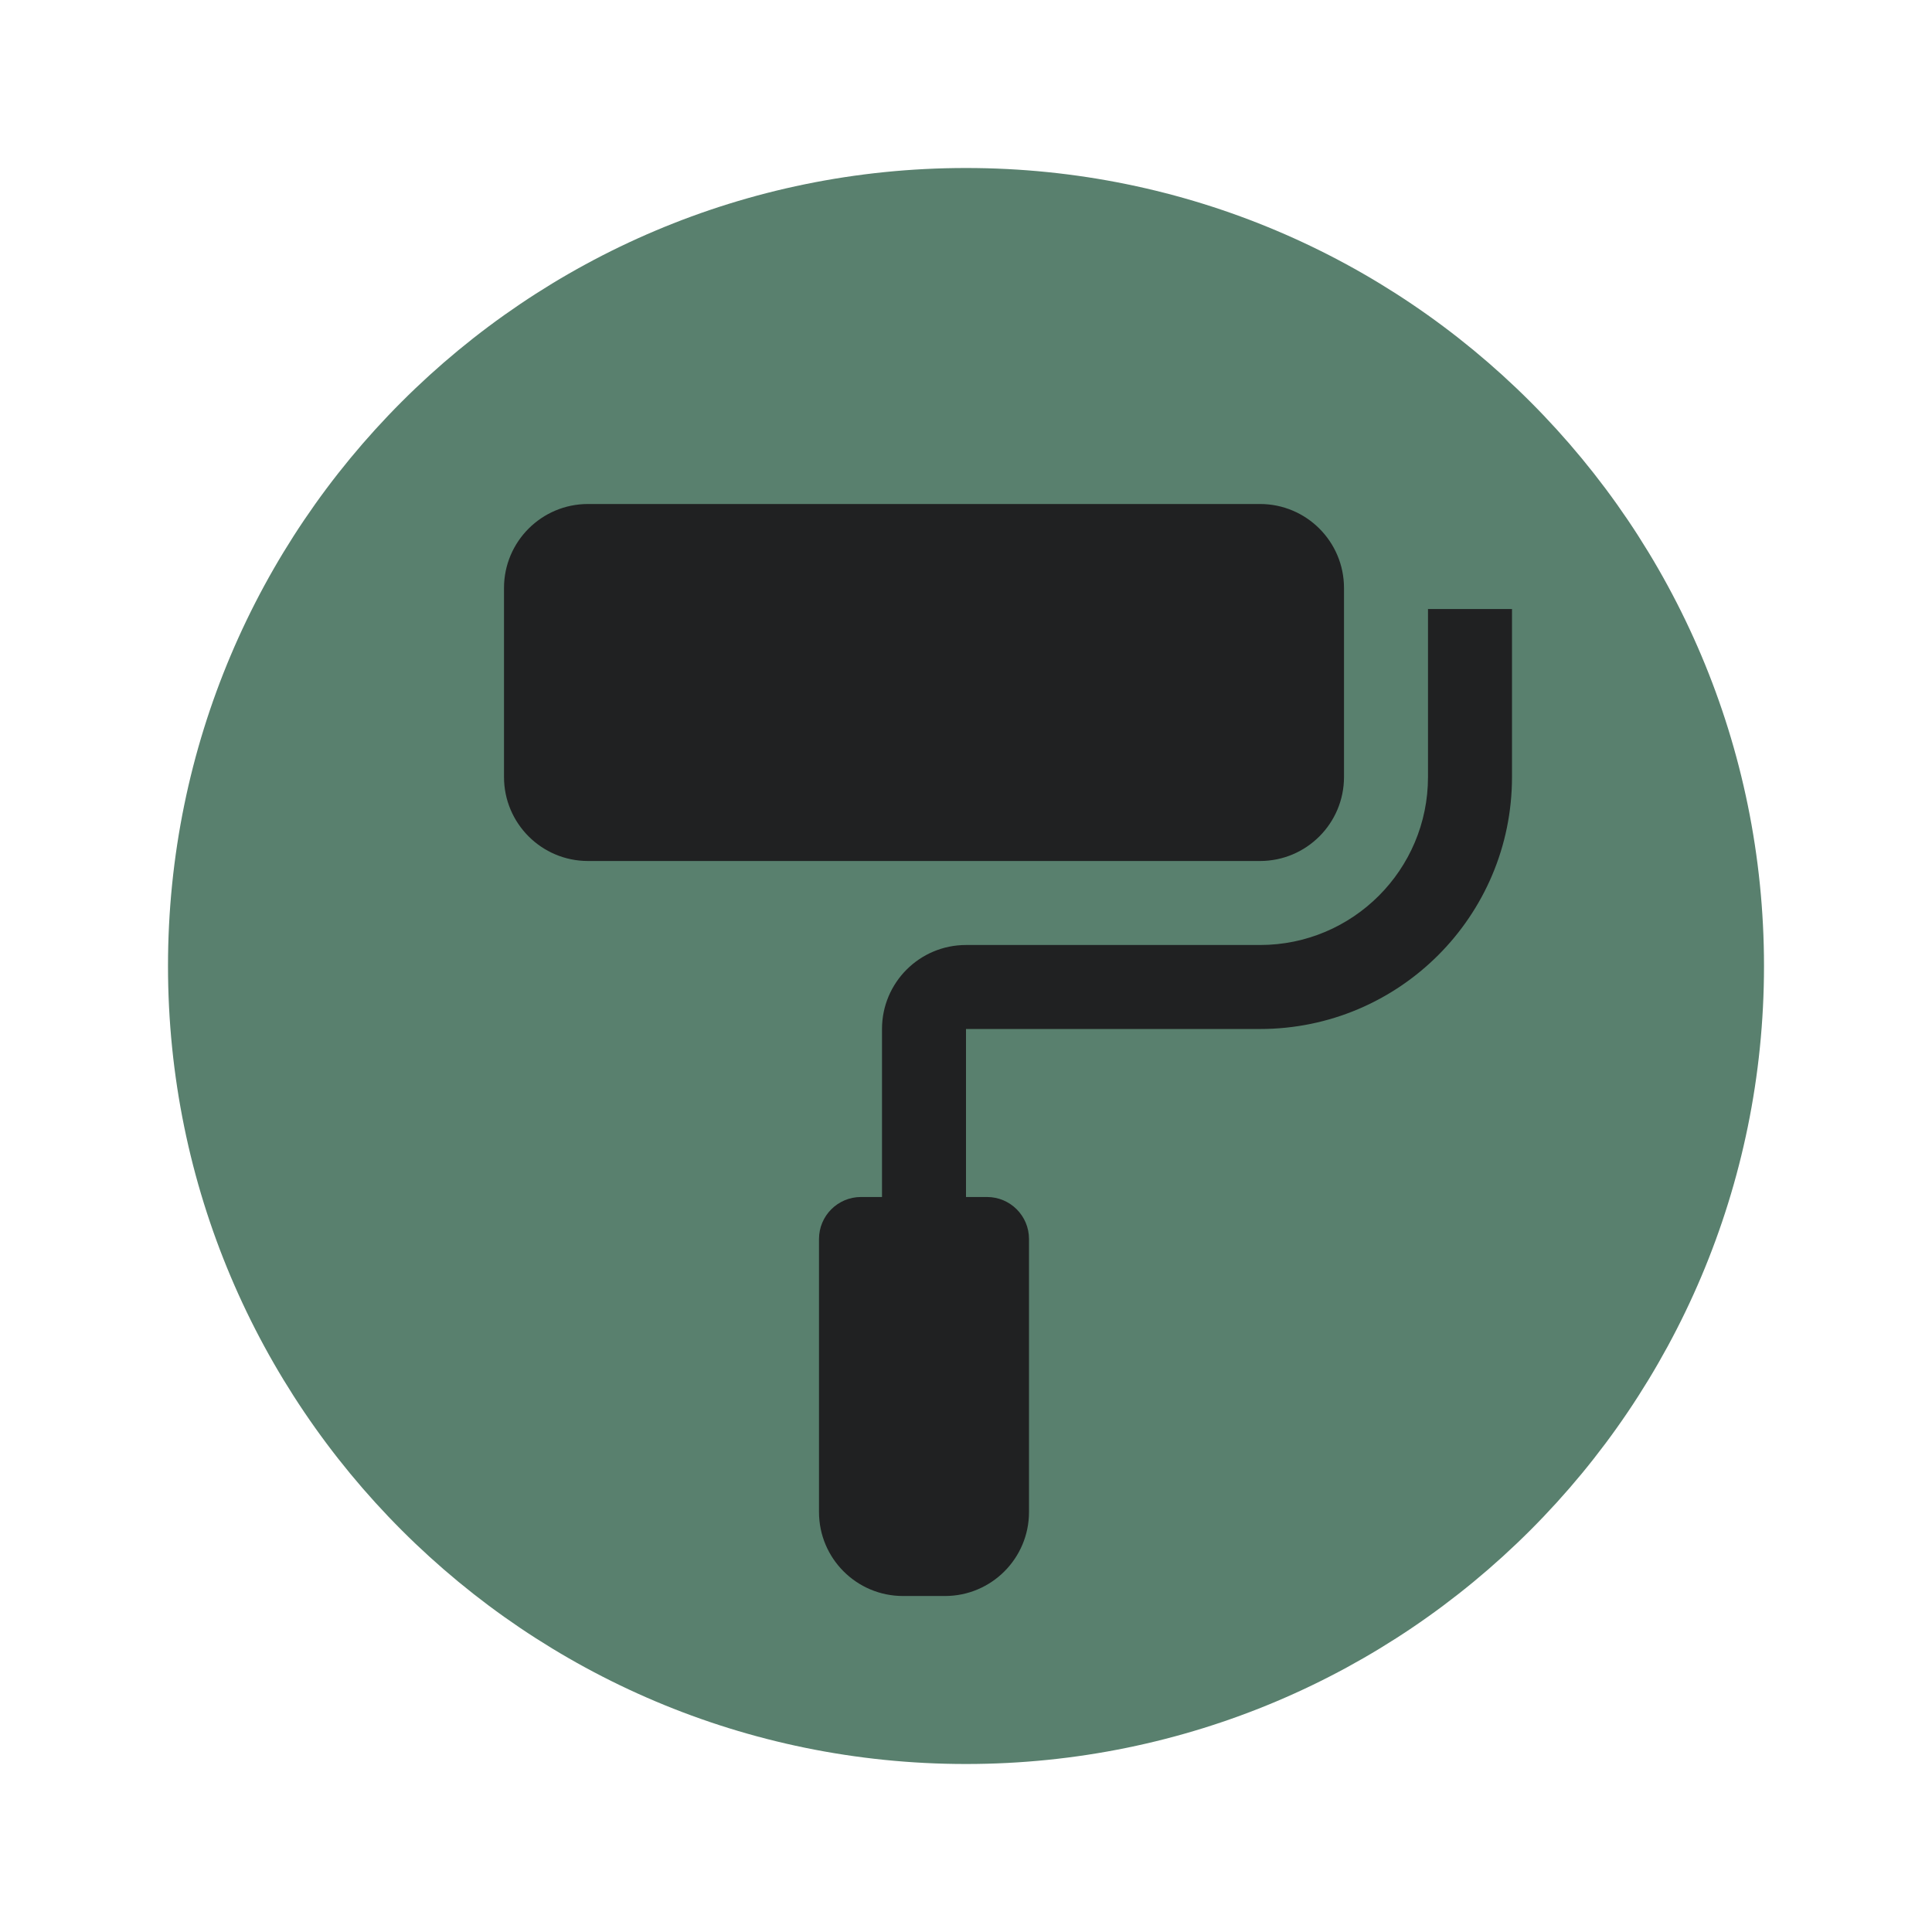 <svg width="92" height="92" viewBox="0 0 92 92" fill="none" xmlns="http://www.w3.org/2000/svg">
<g filter="url(#filter0_d_1_247)">
<path d="M46 84C66.987 84 84 66.987 84 46C84 25.013 66.987 8 46 8C25.013 8 8 25.013 8 46C8 66.987 25.013 84 46 84Z" fill="#59806E"/>
</g>
<path fill-rule="evenodd" clip-rule="evenodd" d="M24 28C24 25.791 25.791 24 28 24H60C62.209 24 64 25.791 64 28V37C64 39.209 62.209 41 60 41H28C25.791 41 24 39.209 24 37V28ZM68 37V29H72V37C72 43.627 66.627 49 60 49H46V57H47C48.105 57 49 57.895 49 59V72C49 74.209 47.209 76 45 76H43C40.791 76 39 74.209 39 72V59C39 57.895 39.895 57 41 57H42V49C42 46.791 43.791 45 46 45H60C64.418 45 68 41.418 68 37Z" fill="#202122"/>
<defs>
<filter id="filter0_d_1_247" x="1" y="1" width="90" height="90" filterUnits="userSpaceOnUse" color-interpolation-filters="sRGB">
<feFlood flood-opacity="0" result="BackgroundImageFix"/>
<feColorMatrix in="SourceAlpha" type="matrix" values="0 0 0 0 0 0 0 0 0 0 0 0 0 0 0 0 0 0 127 0" result="hardAlpha"/>
<feOffset/>
<feGaussianBlur stdDeviation="3.5"/>
<feColorMatrix type="matrix" values="0 0 0 0 0 0 0 0 0 0 0 0 0 0 0 0 0 0 0.15 0"/>
<feBlend mode="normal" in2="BackgroundImageFix" result="effect1_dropShadow_1_247"/>
<feBlend mode="normal" in="SourceGraphic" in2="effect1_dropShadow_1_247" result="shape"/>
</filter>
</defs>
</svg>
